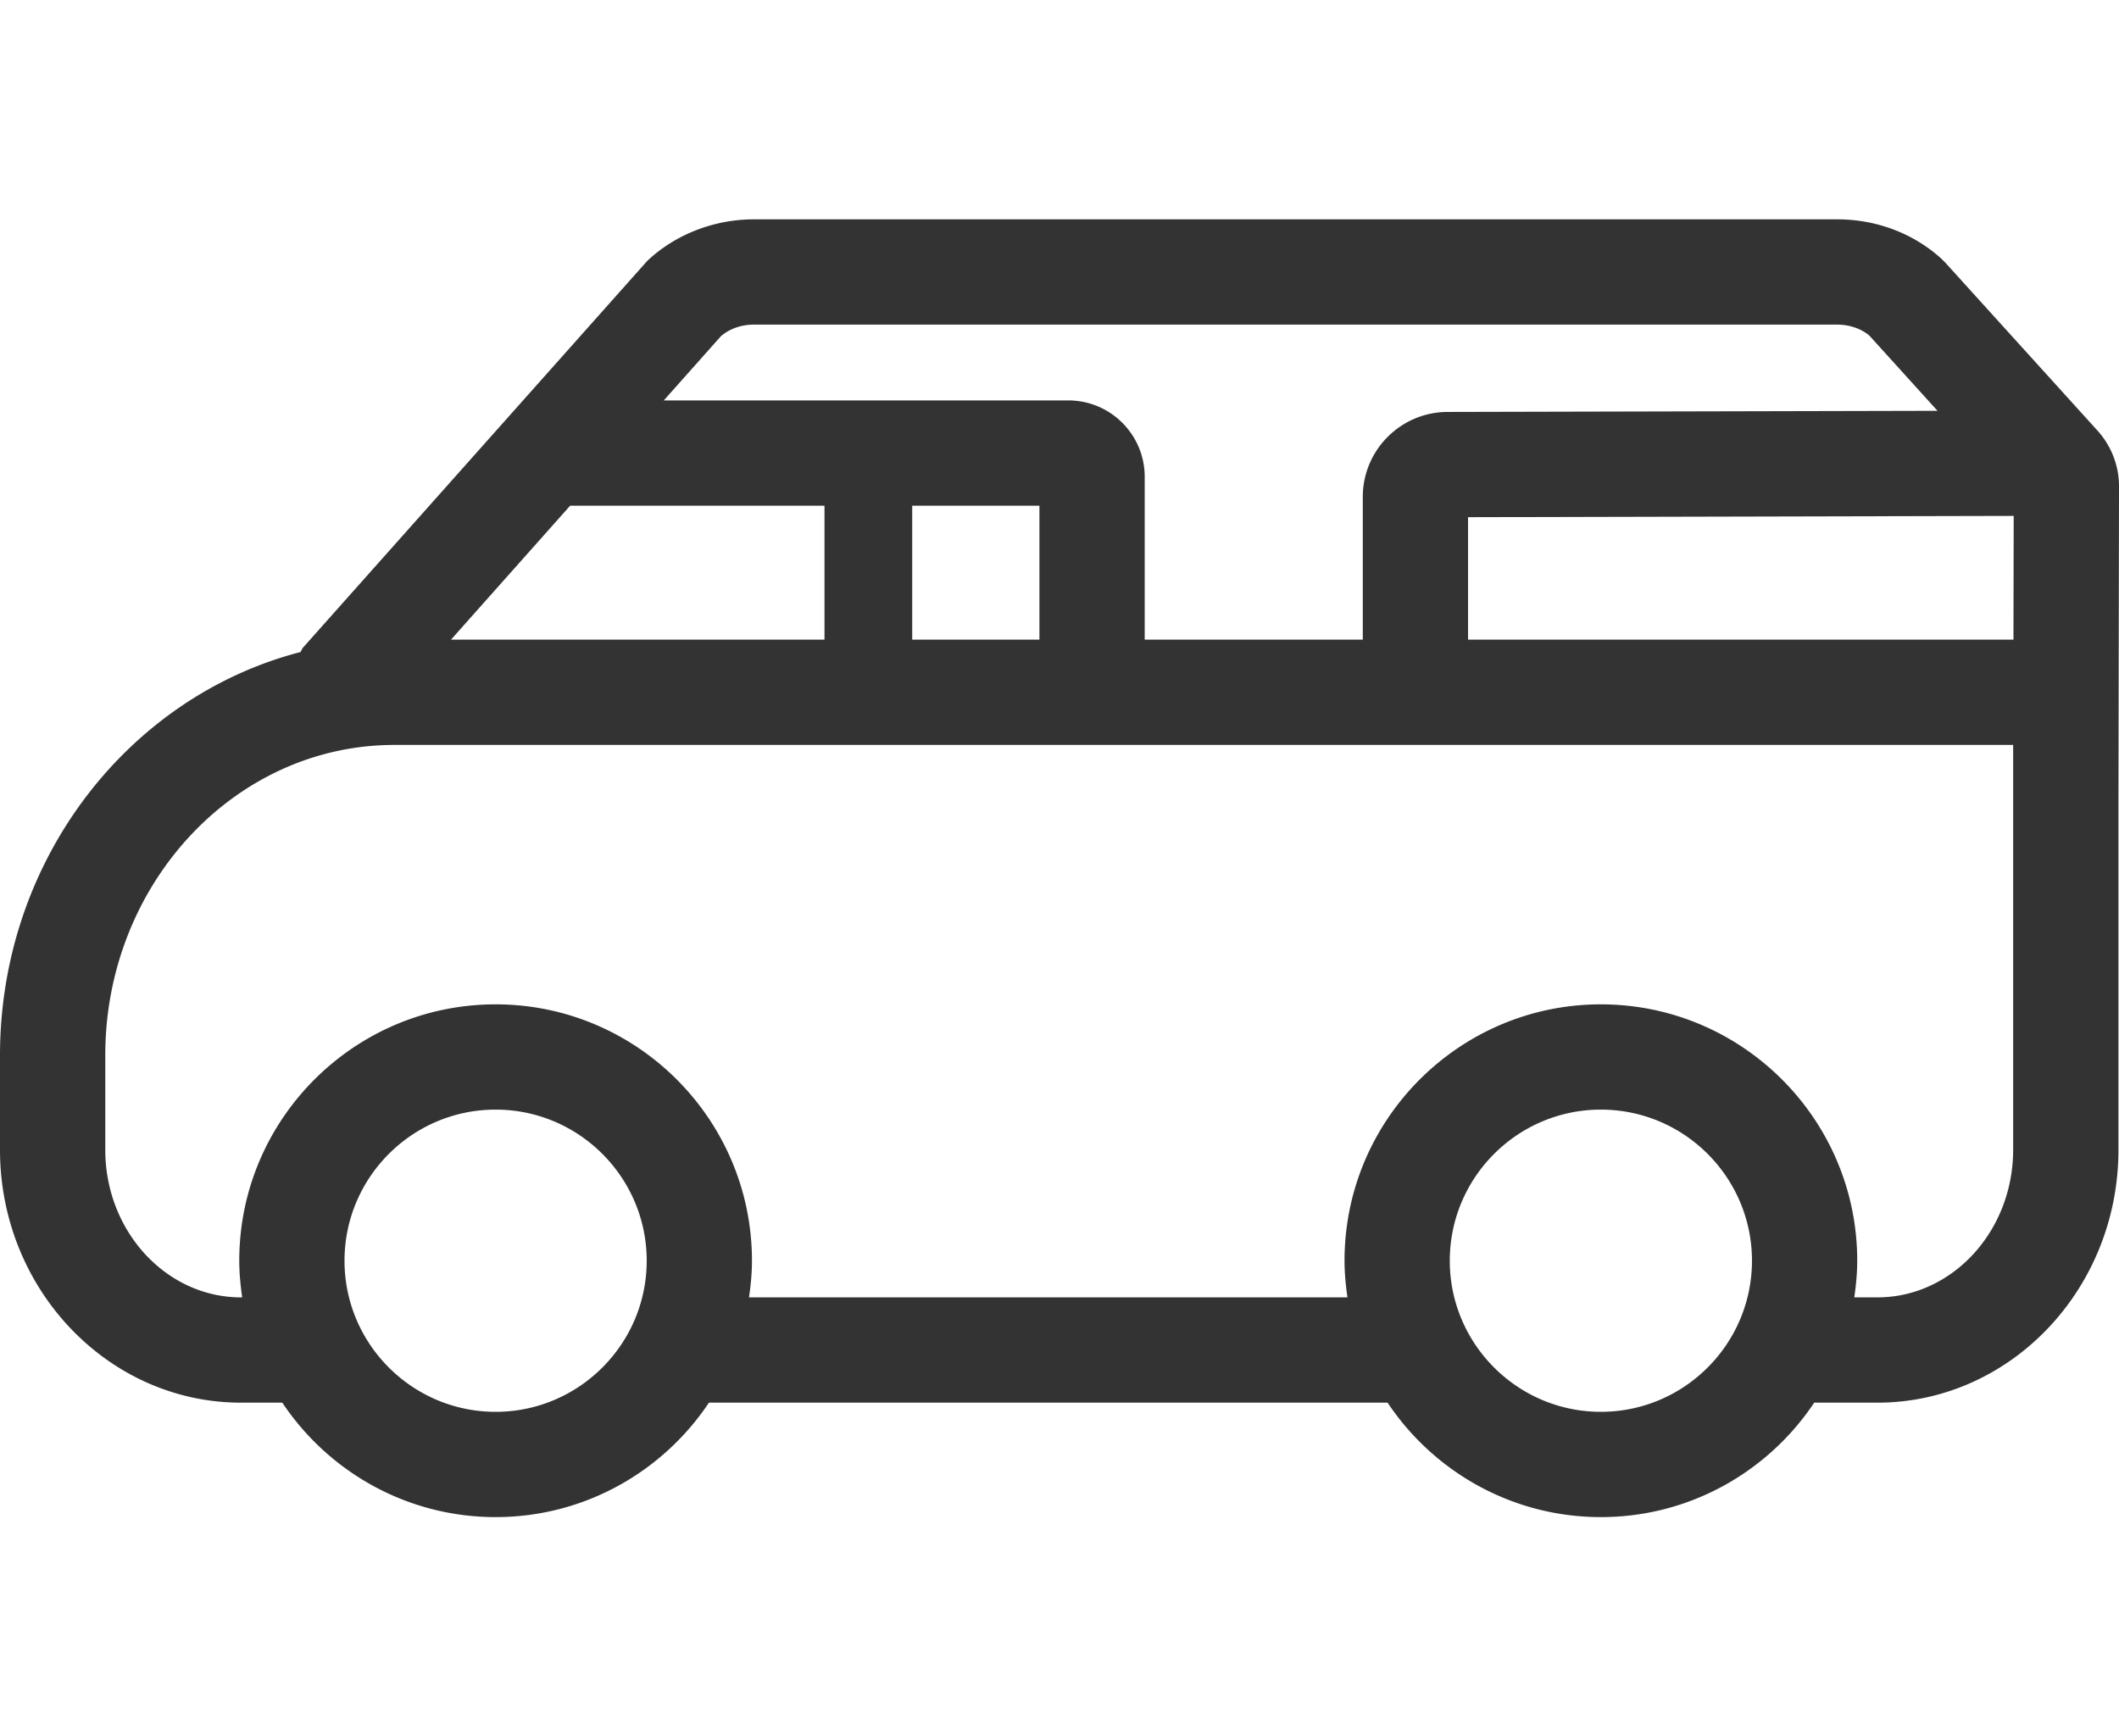 <?xml version="1.0" standalone="no"?><!DOCTYPE svg PUBLIC "-//W3C//DTD SVG 1.1//EN" "http://www.w3.org/Graphics/SVG/1.1/DTD/svg11.dtd"><svg class="icon" width="200px" height="163.84px" viewBox="0 0 1250 1024" version="1.1" xmlns="http://www.w3.org/2000/svg"><path fill="#333333" d="M1237.3 253.98l-89.83-99.13-2.1-2.12c-16.56-15.06-38.41-23.35-61.55-23.35H444.66c-23.49 0-46.41 8.96-62.89 24.56L178.78 381.96c-0.71 0.8-0.94 1.81-1.55 2.66C75.67 410.91 0 507.44 0 622.51v55.71c0 82.25 63.8 149.16 142.21 149.16h24.33c27.14 40.65 73.39 67.5 125.83 67.5s98.69-26.85 125.83-67.5h400.34c27.14 40.65 73.39 67.5 125.83 67.5s98.69-26.85 125.83-67.5h37.24c78.43 0 142.23-66.91 142.23-149.16V474.24l0.34-187.33a49.02 49.02 0 0 0-12.71-32.93z m-49.56 123.33H866.01v-72.25l321.87-0.75-0.14 73zM444.66 191.48h639.16c7.1 0 13.91 2.32 18.86 6.41l40.26 44.43-288.92 0.67c-27.63 0-50.11 22.48-50.11 50.11v84.21H675.26v-96.08c0-24.84-20.19-45.04-45.04-45.04H391.57l33.7-37.88c5.01-4.35 12.03-6.83 19.39-6.83zM266.04 377.31l70.29-79.02h150.04v79.02H266.04z m272.08-79.02h75.04v79.02h-75.04v-79.02zM292.36 832.78c-49.14 0-89.13-39.98-89.13-89.13s39.98-89.13 89.13-89.13 89.13 39.98 89.13 89.13-39.99 89.13-89.13 89.13z m652 0c-49.14 0-89.13-39.98-89.13-89.13s39.98-89.13 89.13-89.13 89.13 39.98 89.13 89.13-39.99 89.13-89.13 89.13z m243.2-154.56c0 48.01-35.94 87.06-80.13 87.06h-13.58c1.02-7.08 1.73-14.27 1.73-21.63 0-83.38-67.84-151.22-151.22-151.22s-151.22 67.84-151.22 151.22c0 7.36 0.71 14.55 1.73 21.63H441.85c1.02-7.08 1.73-14.27 1.73-21.63 0-83.38-67.84-151.22-151.22-151.22S141.14 660.27 141.14 743.65c0 7.36 0.71 14.55 1.73 21.63h-0.66c-44.17 0-80.11-39.05-80.11-87.06v-55.71c0-100.97 76.47-183.1 170.49-183.1h954.97v238.81z"  /></svg>